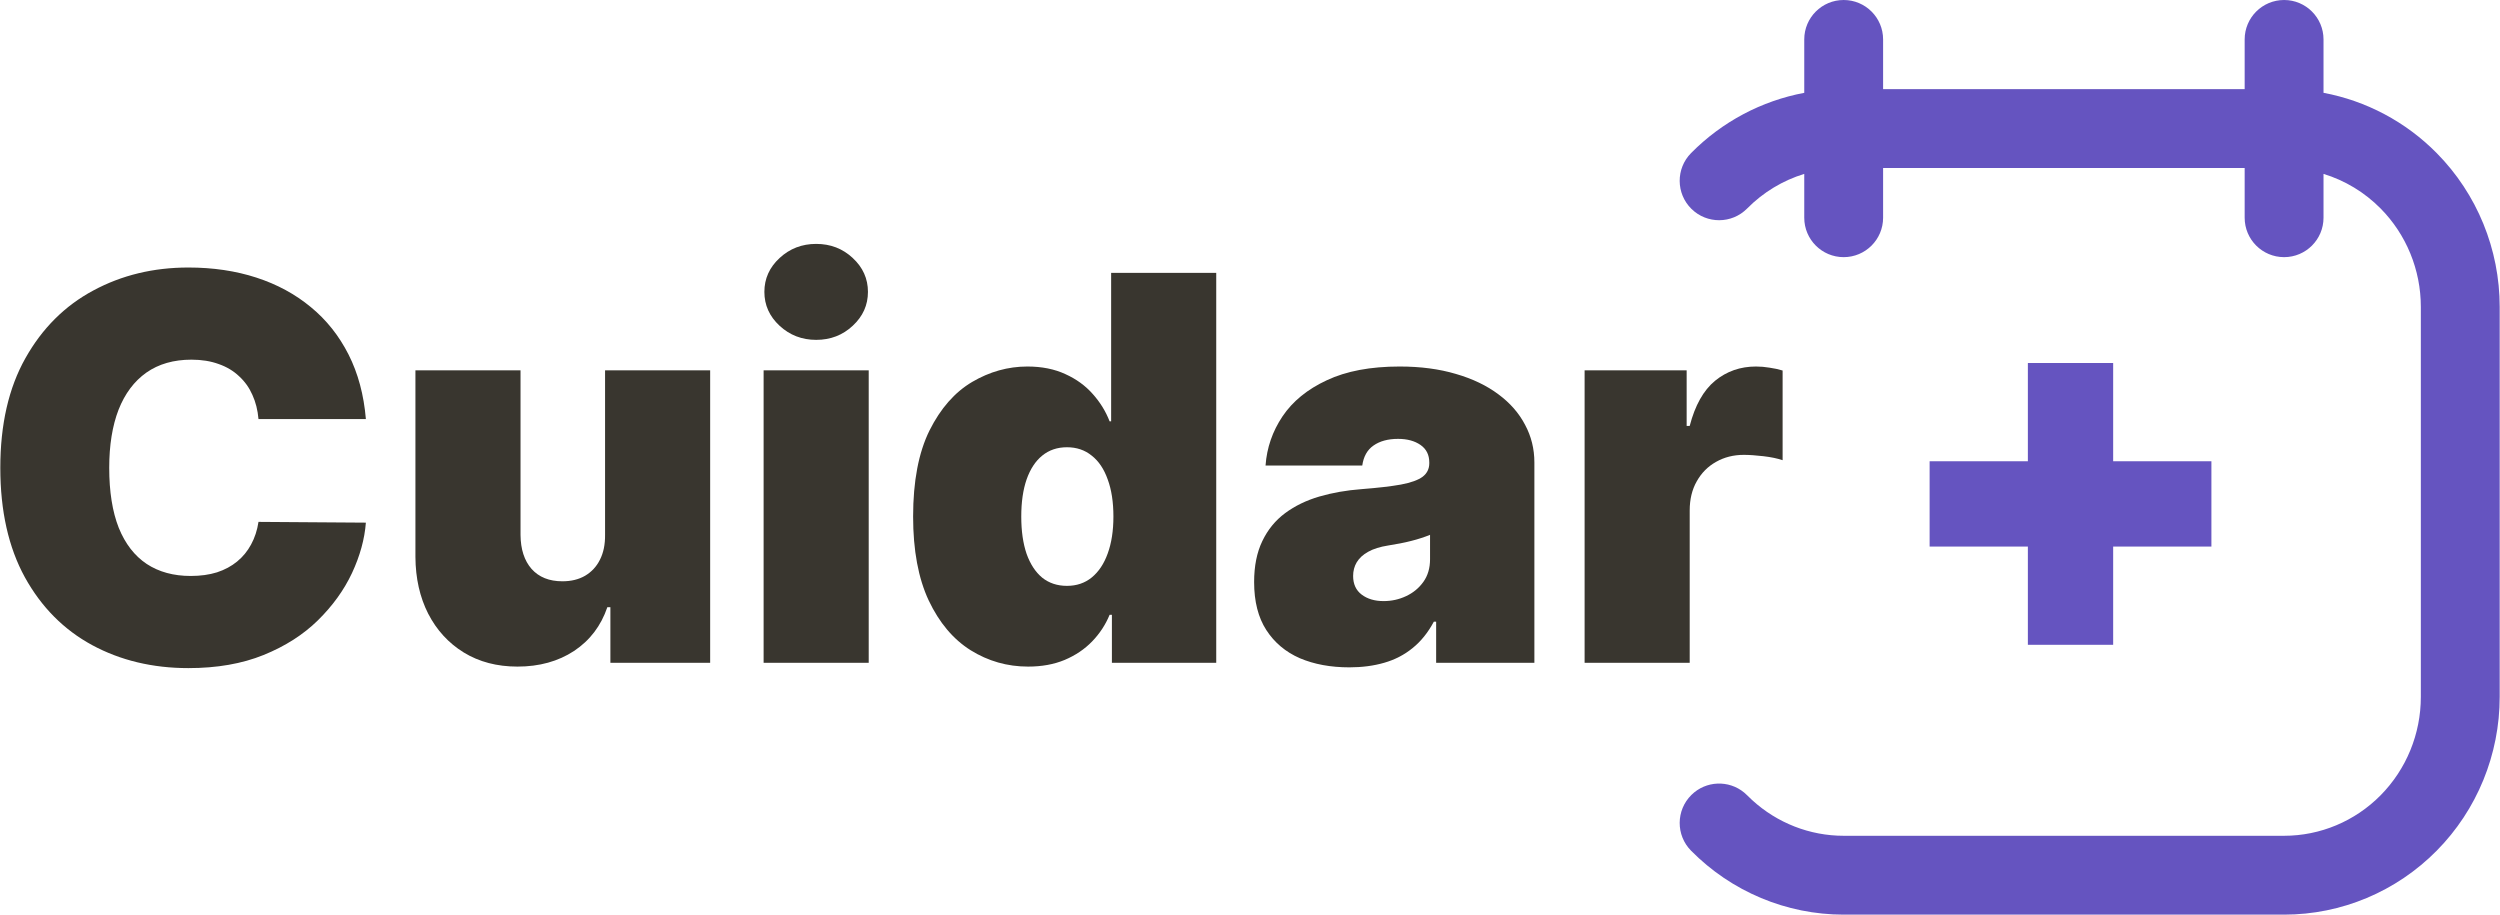 <svg width="328" height="120" viewBox="0 0 328 120" fill="none" xmlns="http://www.w3.org/2000/svg">
<path d="M48.003 54.982H33.914C33.814 53.816 33.548 52.759 33.115 51.809C32.698 50.86 32.115 50.044 31.366 49.361C30.633 48.662 29.742 48.129 28.693 47.763C27.644 47.38 26.453 47.188 25.121 47.188C22.79 47.188 20.816 47.754 19.201 48.887C17.602 50.019 16.386 51.643 15.554 53.758C14.738 55.873 14.33 58.413 14.33 61.377C14.33 64.508 14.746 67.131 15.579 69.246C16.428 71.344 17.652 72.926 19.251 73.992C20.849 75.041 22.773 75.566 25.021 75.566C26.303 75.566 27.453 75.408 28.468 75.091C29.484 74.758 30.367 74.284 31.116 73.667C31.866 73.051 32.474 72.31 32.94 71.444C33.423 70.561 33.748 69.57 33.914 68.471L48.003 68.571C47.836 70.736 47.228 72.943 46.179 75.191C45.13 77.423 43.639 79.488 41.708 81.386C39.793 83.268 37.419 84.784 34.589 85.933C31.757 87.082 28.468 87.656 24.721 87.656C20.025 87.656 15.812 86.649 12.082 84.634C8.368 82.619 5.428 79.654 3.264 75.741C1.115 71.827 0.041 67.039 0.041 61.377C0.041 55.681 1.14 50.885 3.338 46.988C5.537 43.075 8.501 40.119 12.231 38.12C15.962 36.105 20.125 35.098 24.721 35.098C27.952 35.098 30.925 35.539 33.639 36.422C36.354 37.304 38.735 38.595 40.783 40.294C42.832 41.975 44.48 44.049 45.73 46.514C46.978 48.978 47.736 51.801 48.003 54.982Z" fill="#39362F"/>
<path d="M79.384 70.17V48.587H93.173V86.957H80.083V79.663H79.684C78.851 82.111 77.394 84.026 75.312 85.408C73.23 86.774 70.757 87.457 67.893 87.457C65.212 87.457 62.864 86.84 60.849 85.608C58.85 84.376 57.293 82.677 56.177 80.512C55.078 78.347 54.52 75.866 54.504 73.068V48.587H68.293V70.17C68.309 72.069 68.792 73.559 69.742 74.642C70.707 75.724 72.056 76.265 73.788 76.265C74.937 76.265 75.928 76.024 76.761 75.541C77.61 75.041 78.26 74.342 78.709 73.442C79.176 72.527 79.4 71.436 79.384 70.17Z" fill="#39362F"/>
<path d="M100.186 86.957V48.587H113.975V86.957H100.186ZM107.08 44.59C105.215 44.59 103.617 43.974 102.284 42.742C100.952 41.509 100.286 40.027 100.286 38.295C100.286 36.563 100.952 35.081 102.284 33.849C103.617 32.616 105.215 32 107.08 32C108.962 32 110.561 32.616 111.877 33.849C113.209 35.081 113.875 36.563 113.875 38.295C113.875 40.027 113.209 41.509 111.877 42.742C110.561 43.974 108.962 44.59 107.08 44.59Z" fill="#39362F"/>
<path d="M134.889 87.457C132.158 87.457 129.644 86.74 127.345 85.308C125.064 83.876 123.232 81.703 121.85 78.788C120.484 75.874 119.801 72.202 119.801 67.772C119.801 63.142 120.518 59.379 121.95 56.481C123.399 53.583 125.264 51.46 127.545 50.111C129.843 48.762 132.258 48.087 134.789 48.087C136.688 48.087 138.353 48.42 139.785 49.087C141.218 49.736 142.417 50.61 143.383 51.709C144.348 52.792 145.081 53.983 145.581 55.282H145.781V35.797H159.57V86.957H145.881V80.662H145.581C145.048 81.961 144.282 83.127 143.283 84.159C142.3 85.175 141.101 85.983 139.686 86.582C138.287 87.165 136.688 87.457 134.889 87.457ZM139.985 76.865C141.251 76.865 142.333 76.498 143.233 75.766C144.149 75.016 144.848 73.967 145.331 72.618C145.831 71.252 146.08 69.637 146.08 67.772C146.08 65.873 145.831 64.25 145.331 62.901C144.848 61.535 144.149 60.494 143.233 59.778C142.333 59.045 141.251 58.679 139.985 58.679C138.72 58.679 137.637 59.045 136.738 59.778C135.855 60.494 135.172 61.535 134.69 62.901C134.223 64.25 133.99 65.873 133.99 67.772C133.99 69.671 134.223 71.302 134.69 72.668C135.172 74.017 135.855 75.058 136.738 75.791C137.637 76.507 138.72 76.865 139.985 76.865Z" fill="#39362F"/>
<path d="M177.031 87.556C174.583 87.556 172.418 87.157 170.536 86.357C168.671 85.541 167.205 84.309 166.139 82.66C165.074 81.012 164.541 78.913 164.541 76.365C164.541 74.267 164.899 72.477 165.615 70.994C166.331 69.496 167.33 68.272 168.612 67.322C169.895 66.373 171.385 65.649 173.084 65.149C174.799 64.649 176.648 64.325 178.629 64.175C180.778 64.008 182.501 63.808 183.8 63.575C185.116 63.325 186.065 62.984 186.648 62.551C187.231 62.101 187.522 61.51 187.522 60.777V60.678C187.522 59.678 187.139 58.912 186.373 58.379C185.607 57.846 184.625 57.58 183.426 57.58C182.11 57.58 181.036 57.871 180.203 58.454C179.387 59.02 178.896 59.895 178.729 61.077H166.039C166.206 58.746 166.947 56.597 168.263 54.632C169.595 52.651 171.535 51.068 174.083 49.886C176.631 48.687 179.812 48.087 183.625 48.087C186.373 48.087 188.838 48.412 191.019 49.062C193.201 49.694 195.058 50.585 196.59 51.734C198.122 52.867 199.288 54.199 200.087 55.731C200.903 57.247 201.311 58.896 201.311 60.678V86.957H188.422V81.561H188.122C187.356 82.993 186.423 84.151 185.324 85.033C184.242 85.916 183.001 86.557 181.602 86.957C180.22 87.357 178.696 87.556 177.031 87.556ZM181.527 78.863C182.576 78.863 183.559 78.647 184.475 78.214C185.407 77.781 186.165 77.156 186.748 76.34C187.331 75.524 187.622 74.533 187.622 73.368V70.17C187.256 70.32 186.864 70.462 186.448 70.595C186.048 70.728 185.615 70.853 185.149 70.969C184.699 71.086 184.217 71.194 183.7 71.294C183.201 71.394 182.676 71.486 182.127 71.569C181.061 71.736 180.186 72.01 179.504 72.393C178.838 72.76 178.338 73.218 178.005 73.767C177.688 74.3 177.53 74.9 177.53 75.566C177.53 76.632 177.905 77.448 178.654 78.014C179.404 78.58 180.361 78.863 181.527 78.863Z" fill="#39362F"/>
<path d="M207.9 86.957V48.587H221.289V55.881H221.689C222.388 53.183 223.495 51.21 225.011 49.961C226.543 48.712 228.333 48.087 230.382 48.087C230.981 48.087 231.572 48.137 232.155 48.237C232.755 48.321 233.329 48.445 233.879 48.612V60.378C233.196 60.145 232.355 59.97 231.356 59.853C230.357 59.737 229.499 59.678 228.783 59.678C227.434 59.678 226.218 59.986 225.136 60.603C224.07 61.202 223.229 62.051 222.613 63.151C221.997 64.233 221.689 65.507 221.689 66.973V86.957H207.9Z" fill="#39362F"/>
<path d="M266.056 84.598V47.627H277.247V84.598H266.056ZM253.166 71.709V60.517H290.137V71.709H253.166Z" fill="#6554C0"/>
<path d="M294.5 28.566V22.041H247.063V28.566C247.063 31.422 244.747 33.738 241.89 33.738C239.034 33.738 236.718 31.422 236.718 28.566V22.815C233.919 23.671 231.339 25.217 229.226 27.355C227.218 29.387 223.944 29.407 221.912 27.4C219.88 25.392 219.86 22.118 221.868 20.085C225.936 15.968 231.124 13.23 236.718 12.179V5.172C236.718 2.316 239.034 9.01336e-05 241.89 0C244.747 0 247.063 2.316 247.063 5.172V11.697H294.5V5.172C294.5 2.316 296.816 0 299.673 0C302.529 0 304.845 2.316 304.845 5.172V12.177C310.439 13.228 315.627 15.968 319.695 20.085C324.993 25.447 327.959 32.706 327.959 40.262V91.434C327.959 98.991 324.993 106.249 319.695 111.611C314.396 116.975 307.195 120 299.673 120H241.89C234.368 120 227.167 116.975 221.868 111.611C219.86 109.579 219.88 106.305 221.912 104.297C223.817 102.414 226.815 102.314 228.836 103.984L229.226 104.341L229.871 104.962C233.165 107.981 237.448 109.655 241.89 109.655H299.673C304.41 109.655 308.967 107.751 312.337 104.341C315.708 100.929 317.614 96.287 317.614 91.434V40.262C317.614 35.41 315.708 30.768 312.337 27.355C310.224 25.217 307.644 23.671 304.845 22.815V28.566C304.845 31.422 302.529 33.738 299.673 33.738C296.816 33.737 294.5 31.422 294.5 28.566Z" fill="#6554C0"/>
</svg>
